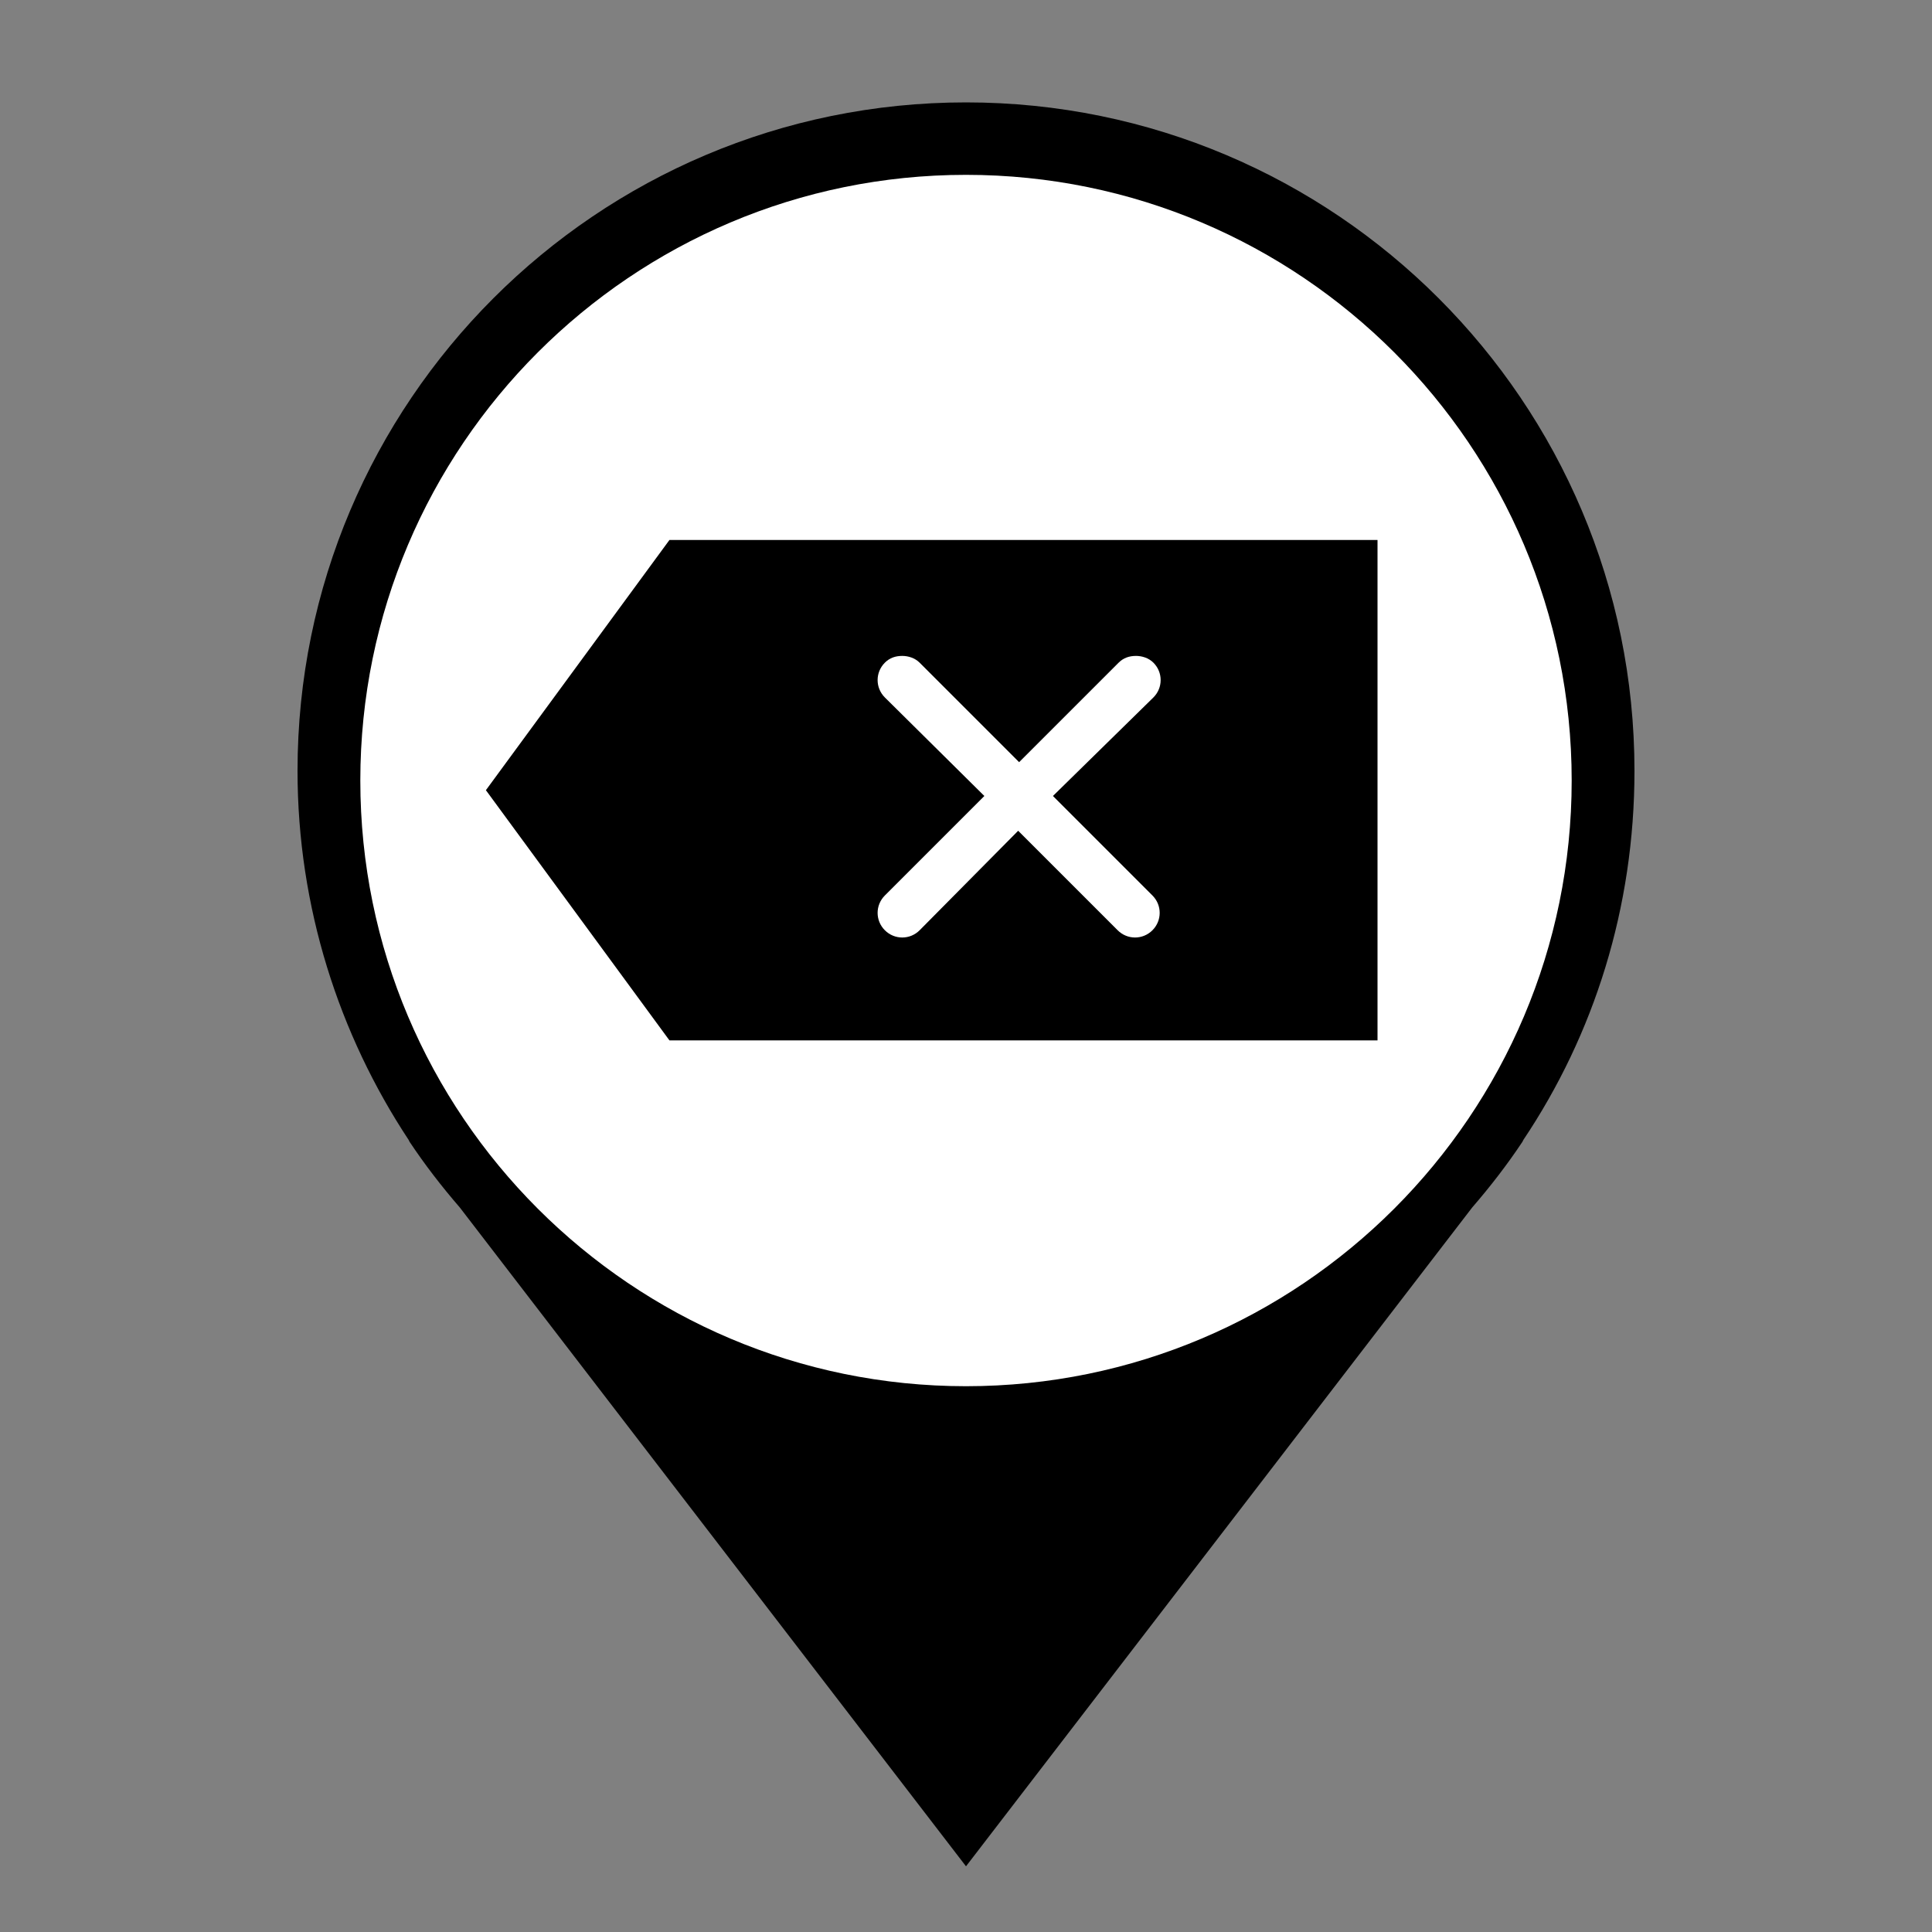 <?xml version="1.0" encoding="utf-8"?>
<!-- Generator: Adobe Illustrator 26.0.0, SVG Export Plug-In . SVG Version: 6.00 Build 0)  -->
<svg version="1.1" id="Layer_1" xmlns="http://www.w3.org/2000/svg" xmlns:xlink="http://www.w3.org/1999/xlink" x="0px" y="0px"
	 viewBox="0 0 200 200" style="enable-background:new 0 0 200 200;" xml:space="preserve">
	 <rect x="0" y="0" width="200" height="200" fill="#808080" stroke="none"/>
	 <style type="text/css">
	     .primary{fill:#000000;}
	     .pinFill{fill:#FFFFFF;}
	 </style>
	 <g>
	 	<path id="pin" class="primary" d="M169.2,79.8c0-38.2-31-69.2-69.2-69.2s-69.2,31-69.2,69.2c0,14.1,4.3,27.3,11.5,38.2h0l0.1,0.2
	 		c1.6,2.4,3.3,4.6,5.2,6.8l52.4,68.2l52.4-68.2c1.9-2.2,3.6-4.4,5.2-6.8l0.1-0.2h0C165,107.1,169.2,94,169.2,79.8L169.2,79.8z"/>
	 	<path id="pinFill" class="pinFill" d="M100,143.5c-34.6,0-62.7-28.1-62.7-62.7S65.4,18.1,100,18.1s62.7,28.1,62.7,62.7
	 		S134.6,143.5,100,143.5L100,143.5z"/>
	 </g>
<path id="path2" class="primary" d="M69.3,107.7h73.3V55.9H69.3L50.3,81.8L69.3,107.7z M91.6,72.2c-1-1-1-2.6,0-3.6c0.5-0.5,1.1-0.7,1.8-0.7
	c0.6,0,1.3,0.2,1.8,0.7l10.3,10.3l10.3-10.3c0.5-0.5,1.1-0.7,1.8-0.7c0.6,0,1.3,0.2,1.8,0.7c1,1,1,2.6,0,3.6L109,82.4l10.3,10.3
	c1,1,1,2.6,0,3.6c-1,1-2.6,1-3.6,0L105.4,86L95.2,96.3c-1,1-2.6,1-3.6,0c-1-1-1-2.6,0-3.6l10.3-10.3L91.6,72.2z"/>
</svg>
